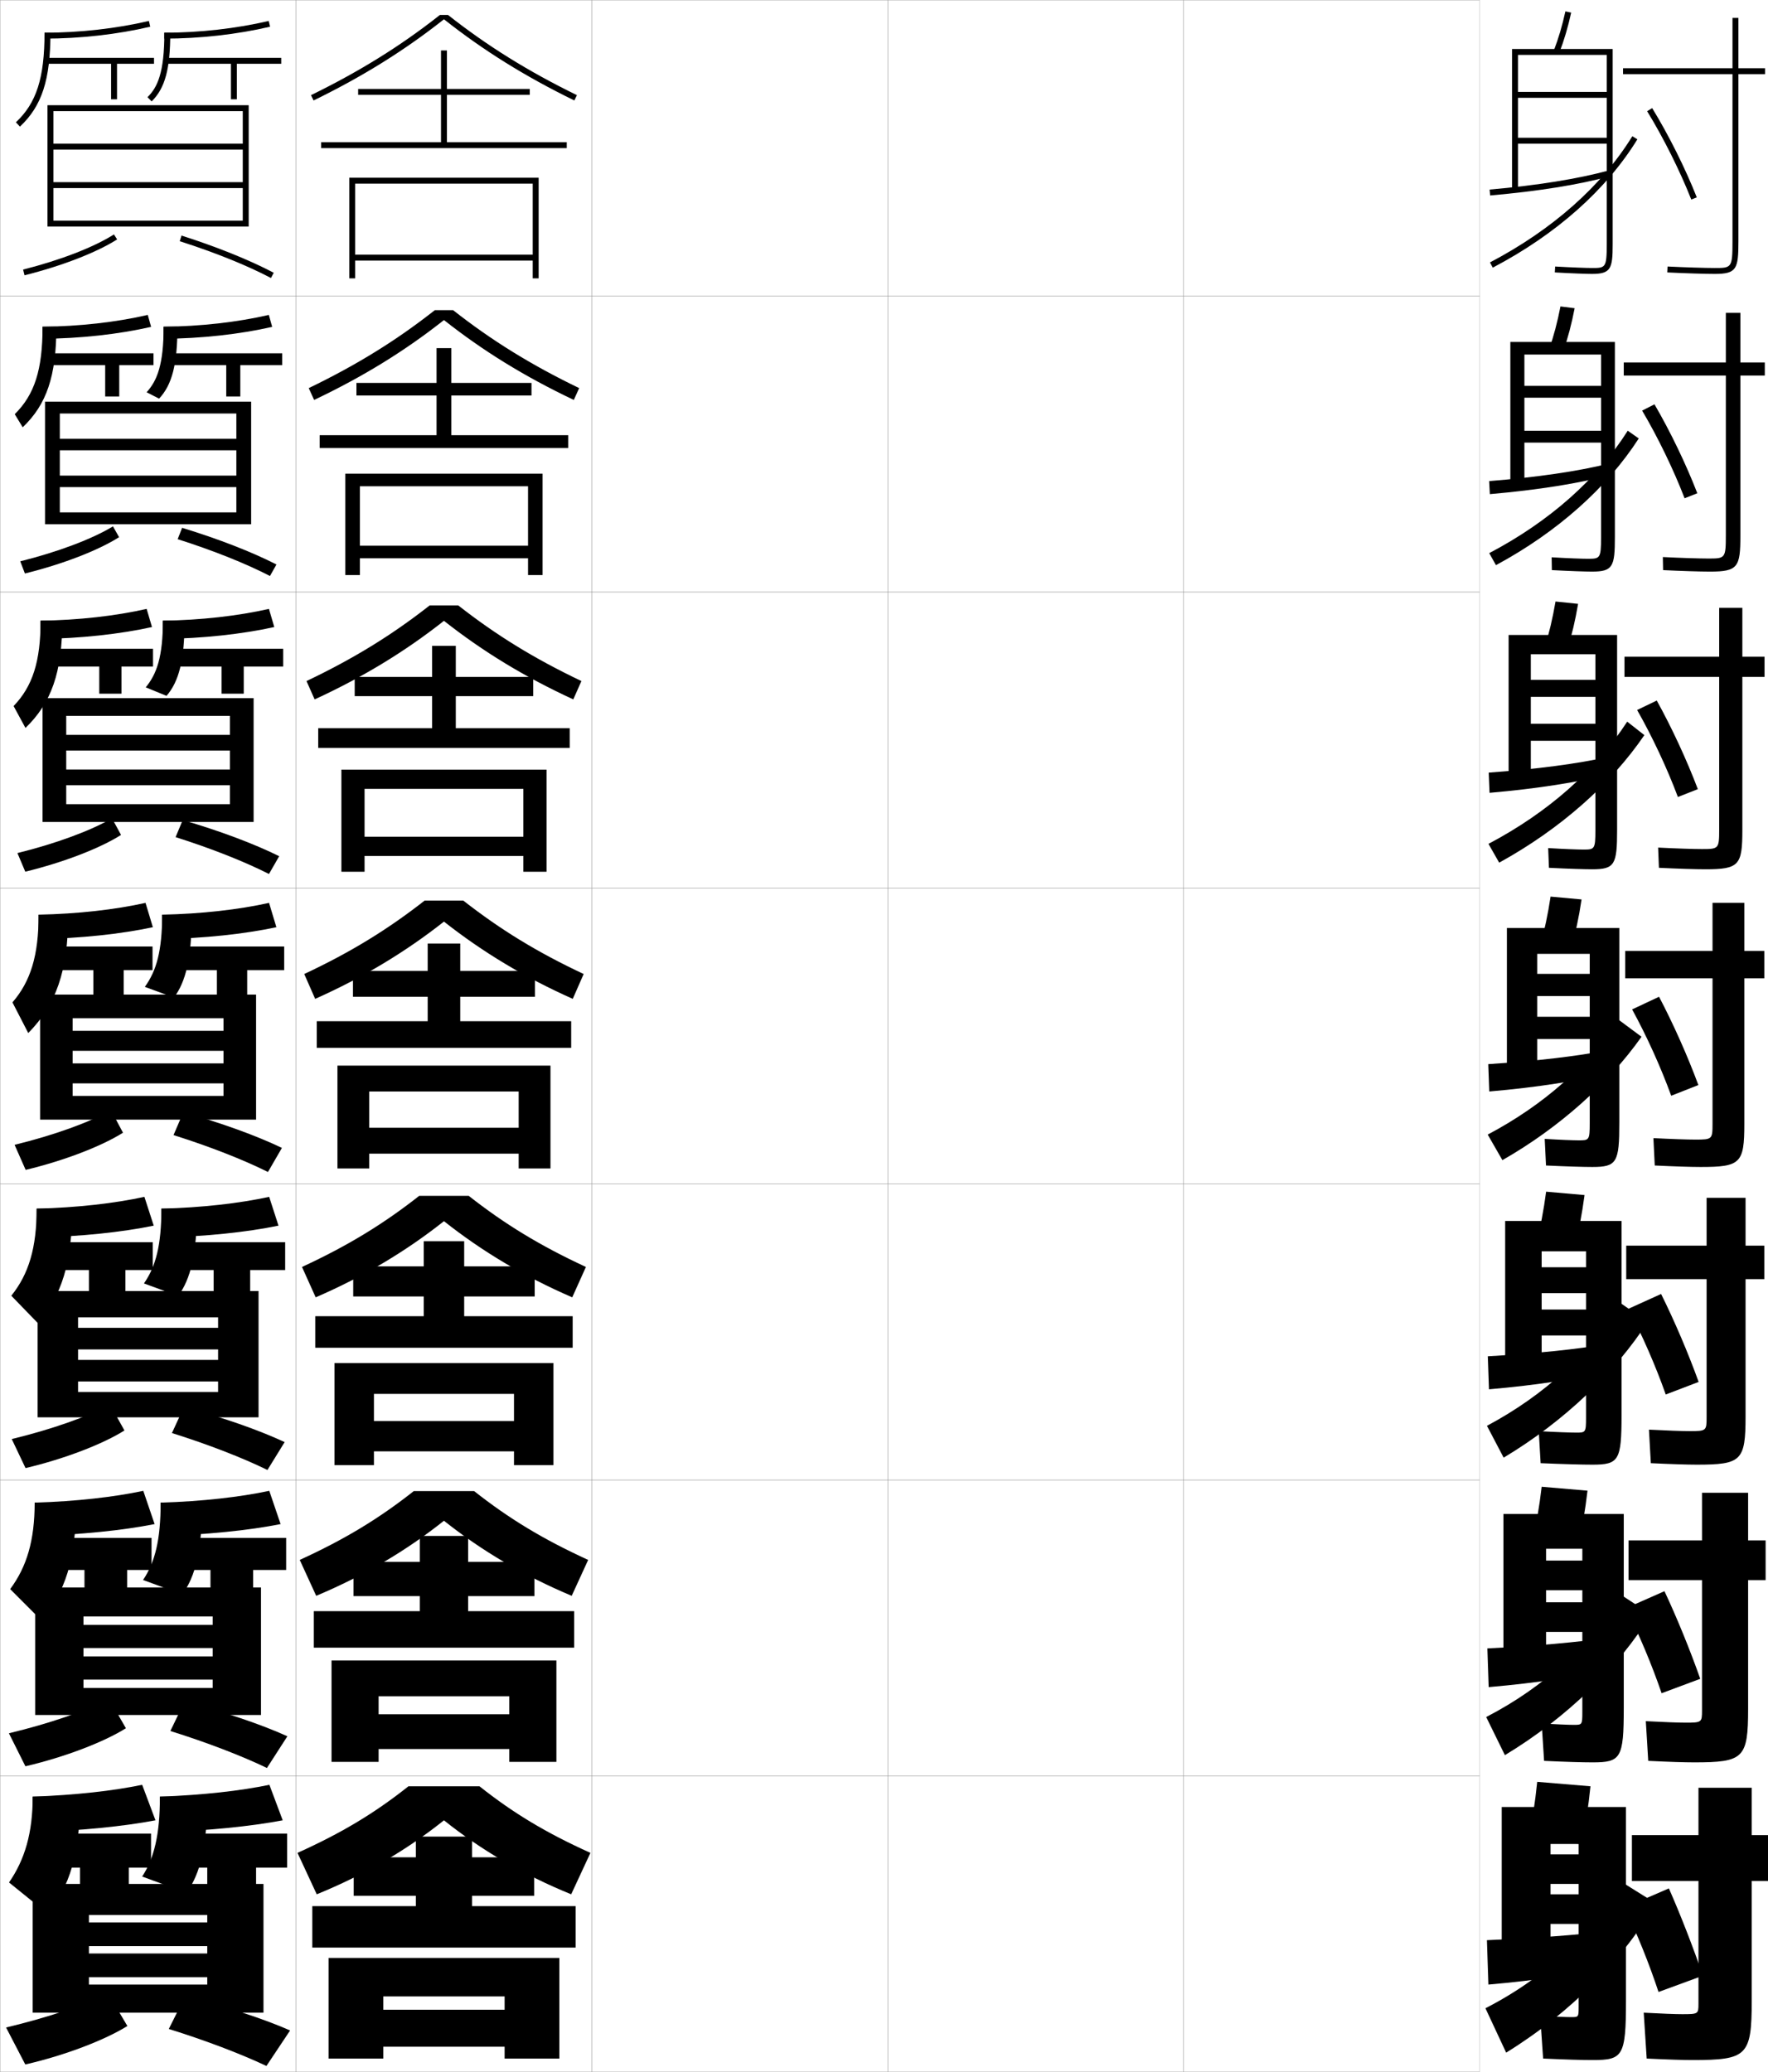 <?xml version="1.0" encoding="utf-8"?>
<!-- Generator: Adobe Illustrator 11 Build 225, SVG Export Plug-In . SVG Version: 6.0.0 Build 78)  -->
<!DOCTYPE svg PUBLIC "-//W3C//DTD SVG 1.0//EN"    "http://www.w3.org/TR/2001/REC-SVG-20010904/DTD/svg10.dtd">
<svg  xmlns="http://www.w3.org/2000/svg" xmlns:xlink="http://www.w3.org/1999/xlink" xmlns:a="http://ns.adobe.com/AdobeSVGViewerExtensions/3.0/"
	 width="597.55" height="700.1" viewBox="0 0 597.55 700.1"
	 overflow="visible" enable-background="new 0 0 597.55 700.1" xml:space="preserve">
		<g id="glyphs">
			<g>
				<rect x="0.05" y="0.05" fill="none" stroke="#999999" stroke-width="0.1" width="100" height="100"/> 
				<rect x="0.05" y="100.05" fill="none" stroke="#999999" stroke-width="0.1" width="100" height="100"/> 
				<rect x="0.05" y="200.05" fill="none" stroke="#999999" stroke-width="0.1" width="100" height="100"/> 
				<rect x="0.05" y="300.05" fill="none" stroke="#999999" stroke-width="0.1" width="100" height="100"/> 
				<rect x="0.05" y="400.05" fill="none" stroke="#999999" stroke-width="0.1" width="100" height="100"/> 
				<rect x="0.05" y="500.05" fill="none" stroke="#999999" stroke-width="0.1" width="100" height="100"/> 
				<rect x="0.05" y="600.05" fill="none" stroke="#999999" stroke-width="0.1" width="100" height="100"/> 
				<rect x="100.05" y="0.05" fill="none" stroke="#999999" stroke-width="0.1" width="100" height="100"/> 
				<rect x="100.05" y="100.05" fill="none" stroke="#999999" stroke-width="0.1" width="100" height="100"/> 
				<rect x="100.05" y="200.05" fill="none" stroke="#999999" stroke-width="0.1" width="100" height="100"/> 
				<rect x="100.05" y="300.05" fill="none" stroke="#999999" stroke-width="0.1" width="100" height="100"/> 
				<rect x="100.05" y="400.05" fill="none" stroke="#999999" stroke-width="0.1" width="100" height="100"/> 
				<rect x="100.05" y="500.05" fill="none" stroke="#999999" stroke-width="0.1" width="100" height="100"/> 
				<rect x="100.05" y="600.05" fill="none" stroke="#999999" stroke-width="0.1" width="100" height="100"/> 
				<rect x="200.05" y="0.05" fill="none" stroke="#999999" stroke-width="0.1" width="100" height="100"/> 
				<rect x="200.05" y="100.05" fill="none" stroke="#999999" stroke-width="0.1" width="100" height="100"/> 
				<rect x="200.05" y="200.05" fill="none" stroke="#999999" stroke-width="0.1" width="100" height="100"/> 
				<rect x="200.05" y="300.05" fill="none" stroke="#999999" stroke-width="0.1" width="100" height="100"/> 
				<rect x="200.05" y="400.05" fill="none" stroke="#999999" stroke-width="0.1" width="100" height="100"/> 
				<rect x="200.05" y="500.05" fill="none" stroke="#999999" stroke-width="0.1" width="100" height="100"/> 
				<rect x="200.05" y="600.05" fill="none" stroke="#999999" stroke-width="0.1" width="100" height="100"/> 
				<rect x="300.05" y="0.05" fill="none" stroke="#999999" stroke-width="0.1" width="100" height="100"/> 
				<rect x="300.05" y="100.05" fill="none" stroke="#999999" stroke-width="0.1" width="100" height="100"/> 
				<rect x="300.05" y="200.05" fill="none" stroke="#999999" stroke-width="0.1" width="100" height="100"/> 
				<rect x="300.05" y="300.05" fill="none" stroke="#999999" stroke-width="0.1" width="100" height="100"/> 
				<rect x="300.05" y="400.05" fill="none" stroke="#999999" stroke-width="0.1" width="100" height="100"/> 
				<rect x="300.05" y="500.05" fill="none" stroke="#999999" stroke-width="0.1" width="100" height="100"/> 
				<rect x="300.05" y="600.05" fill="none" stroke="#999999" stroke-width="0.1" width="100" height="100"/> 
				<rect x="400.05" y="0.05" fill="none" stroke="#999999" stroke-width="0.1" width="100" height="100"/> 
				<rect x="400.05" y="100.05" fill="none" stroke="#999999" stroke-width="0.1" width="100" height="100"/> 
				<rect x="400.05" y="200.05" fill="none" stroke="#999999" stroke-width="0.1" width="100" height="100"/> 
				<rect x="400.05" y="300.05" fill="none" stroke="#999999" stroke-width="0.1" width="100" height="100"/> 
				<rect x="400.05" y="400.05" fill="none" stroke="#999999" stroke-width="0.1" width="100" height="100"/> 
				<rect x="400.05" y="500.05" fill="none" stroke="#999999" stroke-width="0.1" width="100" height="100"/> 
				<rect x="400.05" y="600.05" fill="none" stroke="#999999" stroke-width="0.1" width="100" height="100"/> 
			</g>
			<g>
				<polygon points="82.05,61.55 18.05,61.55 18.05,63.55 82.05,63.55 
					82.05,74.55 18.05,74.55 18.05,76.55 84.05,76.55 84.05,35.55 
					16.05,35.55 16.05,76.55 18.05,76.55 18.05,37.55 82.05,37.55 
					82.05,48.55 18.05,48.55 18.05,50.55 82.05,50.55 "/>
				<path d="M7.807,91.08l0.486,1.939c12.675-3.181,24.375-7.714,31.295-12.127
					l-1.077-1.686C31.763,83.51,20.284,87.948,7.807,91.08z"/>
				<path d="M60.745,81.503c11.844,3.776,22.795,8.191,30.838,12.432l0.934-1.77
					c-8.145-4.293-19.212-8.757-31.163-12.568L60.745,81.503z"/>
			</g>
			<g>
				<g>
					<polygon points="84.883,177.133 84.883,135.716 15.216,135.716 15.216,177.133 
						20.216,177.133 20.216,139.716 79.883,139.716 79.883,148.266 20.216,148.266 
						20.216,152.149 79.883,152.149 79.883,160.7 20.216,160.7 20.216,164.583 
						79.883,164.583 79.883,173.133 20.216,173.133 20.216,177.133 "/>
					<path d="M6.847,189.659l1.571,4.116c12.857-3.18,24.815-7.818,31.829-12.272
						l-2.064-3.655C31.258,182.077,19.568,186.498,6.847,189.659z"/>
					<path d="M60.046,182.177c11.946,3.793,23.056,8.231,31.198,12.443l2.194-3.891
						c-8.327-4.252-19.652-8.658-31.886-12.39L60.046,182.177z"/>
				</g>
				<g>
					<polygon points="85.716,277.716 85.716,235.883 14.383,235.883 14.383,277.716 
						22.383,277.716 22.383,241.883 77.716,241.883 77.716,248.283 22.383,248.283 
						22.383,253.6 77.716,253.6 77.716,260 22.383,260 22.383,265.316 77.716,265.316 
						77.716,271.716 22.383,271.716 22.383,277.716 "/>
					<path d="M5.888,288.237l2.657,6.292c13.04-3.179,25.256-7.922,32.362-12.417
						l-3.05-5.625C30.755,280.644,18.852,285.048,5.888,288.237z"/>
					<path d="M59.347,282.852c12.049,3.811,23.318,8.271,31.559,12.455l3.456-6.013
						c-8.508-4.211-20.093-8.559-32.608-12.212L59.347,282.852z"/>
				</g>
				<g>
					<polygon points="86.55,378.3 86.55,336.05 13.55,336.05 13.55,378.3 
						24.55,378.3 24.55,344.05 75.55,344.05 75.55,348.3 24.55,348.3 
						24.55,355.05 75.55,355.05 75.55,359.3 24.55,359.3 24.55,366.05 
						75.55,366.05 75.55,370.3 24.55,370.3 24.55,378.3 "/>
					<path d="M4.929,386.815l3.742,8.469c13.223-3.178,25.696-8.025,32.896-12.562
						l-4.036-7.594C30.251,379.21,18.136,383.598,4.929,386.815z"/>
					<path d="M58.647,383.526c12.152,3.827,23.58,8.31,31.919,12.466l4.717-8.135
						c-8.69-4.171-20.534-8.46-33.331-12.034L58.647,383.526z"/>
				</g>
				<g>
					<polygon points="87.383,478.884 87.383,436.216 12.717,436.216 12.717,478.884 
						26.383,478.884 26.383,445.112 73.717,445.112 73.717,448.653 26.383,448.653 
						26.383,455.946 73.717,455.946 73.717,459.487 26.383,459.487 26.383,466.778 
						73.717,466.778 73.717,470.321 26.383,470.321 26.383,478.884 "/>
					<path d="M3.969,486.228l4.662,9.812c13.404-3.178,26.136-8.131,33.431-12.709
						l-4.857-8.729C29.747,478.61,17.42,482.981,3.969,486.228z"/>
					<path d="M58.115,484.2c12.254,3.845,23.842,8.35,32.279,12.479l5.811-9.424
						c-8.874-4.131-20.975-8.361-34.054-11.855L58.115,484.2z"/>
				</g>
				<g>
					<polygon points="88.217,579.467 88.217,536.383 11.883,536.383 11.883,579.467 
						28.216,579.467 28.216,546.175 71.883,546.175 71.883,549.008 28.216,549.008 
						28.216,556.842 71.883,556.842 71.883,559.675 28.216,559.675 28.216,567.508 
						71.883,567.508 71.883,570.342 28.216,570.342 28.216,579.467 "/>
					<path d="M3.01,585.639l5.581,11.156c13.586-3.177,26.576-8.234,33.965-12.854
						l-5.679-9.864C29.244,578.01,16.704,582.364,3.01,585.639z"/>
					<path d="M57.583,584.875c12.357,3.861,24.104,8.389,32.64,12.489l6.906-10.712
						c-9.056-4.09-21.415-8.263-34.777-11.678L57.583,584.875z"/>
				</g>
			</g>
			<g>
				<polygon points="89.05,680.05 89.05,636.55 11.05,636.55 11.05,680.05 
					30.05,680.05 30.05,647.05 70.05,647.05 70.05,649.55 30.05,649.55 
					30.05,657.55 70.05,657.55 70.05,660.05 30.05,660.05 30.05,668.05 
					70.05,668.05 70.05,670.55 30.05,670.55 30.05,680.05 "/>
				<path d="M2.05,685.05l6.5,12.5c13.769-3.176,27.017-8.339,34.5-13l-6.5-11
					C28.74,677.409,15.987,681.747,2.05,685.05z"/>
				<path d="M57.05,685.55c12.459,3.878,24.366,8.428,33,12.5l8-12
					c-9.238-4.05-21.855-8.164-35.5-11.5L57.05,685.55z"/>
			</g>
			<g>
				<g>
					<path d="M15.05,11.05v2c11.997,0,24.686-1.43,35.729-4.026l-0.457-1.947
						C39.423,9.639,26.897,11.05,15.05,11.05z"/>
					<path d="M15.05,11.05c0,15.276-2.715,23.764-9.683,30.27l1.365,1.461
						c7.425-6.932,10.317-15.828,10.317-31.73H15.05z"/>
					<polygon points="52.05,19.55 15.55,19.55 15.55,21.55 37.55,21.55 
						37.55,33.55 39.55,33.55 39.55,21.55 52.05,21.55 "/>
					<path d="M55.55,11.05v2c11.997,0,24.686-1.43,35.729-4.026l-0.457-1.947
						C79.923,9.639,67.397,11.05,55.55,11.05z"/>
					<path d="M55.55,11.05c0,13.44-2.279,18.43-5.7,21.786L51.25,34.264
						c4.533-4.447,6.3-10.956,6.3-23.214H55.55z"/>
					<polygon points="95.05,19.55 56.05,19.55 56.05,21.55 78.05,21.55 
						78.05,33.55 80.05,33.55 80.05,21.55 95.05,21.55 "/>
				</g>
				<g>
					<path d="M51.074,110.444l-1.131-4.039c-10.696,2.472-23.248,3.89-35.56,3.978
						v4.086C27.117,114.382,40.06,112.951,51.074,110.444z"/>
					<path d="M14.383,110.383c0,14.539-2.706,22.964-9.402,29.558l2.691,4.429
						c8.049-7.657,11.378-17.249,11.378-33.987H14.383z"/>
					<polygon points="15.967,119.383 15.967,123.383 35.55,123.383 35.55,133.967 
						40.3,133.967 40.3,123.383 51.883,123.383 51.883,119.383 "/>
					<path d="M91.99,110.444l-1.131-4.039c-10.696,2.472-23.247,3.89-35.56,3.978
						v4.086C68.033,114.382,80.977,112.951,91.99,110.444z"/>
					<path d="M55.3,110.383c0,12.753-2.156,18.209-5.75,22.155l4.217,2.154
						c4.333-4.616,6.2-11.479,6.2-24.309H55.3z"/>
					<polygon points="56.883,119.383 56.883,123.383 76.467,123.383 76.467,133.967 
						81.217,133.967 81.217,123.383 95.383,123.383 95.383,119.383 "/>
				</g>
				<g>
					<path d="M51.369,211.865l-1.805-6.131c-10.494,2.38-23.071,3.807-35.848,3.982
						v6.173C27.187,215.714,40.384,214.283,51.369,211.865z"/>
					<path d="M13.716,209.717c0,13.801-2.698,22.166-9.122,28.846l4.017,7.397
						c8.674-8.383,12.439-18.67,12.439-36.243H13.716z"/>
					<polygon points="16.383,219.216 16.383,225.217 33.55,225.217 33.55,234.383 
						41.05,234.383 41.05,225.217 51.717,225.217 51.717,219.216 "/>
					<path d="M92.702,211.865l-1.805-6.131c-10.494,2.38-23.07,3.807-35.848,3.982
						v6.173C68.52,215.714,81.717,214.283,92.702,211.865z"/>
					<path d="M55.05,209.717c0,12.066-2.033,17.989-5.8,22.523l7.033,2.881
						c4.133-4.786,6.1-12.003,6.1-25.404H55.05z"/>
					<polygon points="57.716,219.216 57.716,225.217 74.883,225.217 74.883,234.383 
						82.383,234.383 82.383,225.217 95.716,225.217 95.716,219.216 "/>
				</g>
			</g>
			<g>
				<path d="M51.664,313.286l-2.479-8.223c-10.292,2.289-22.894,3.723-36.136,3.986
					v8.26C27.257,317.046,40.708,315.614,51.664,313.286z"/>
				<path d="M13.05,309.05c0,13.781-2.689,22.52-8.842,29.635l5.342,10.365
					c9.299-9.456,13.5-20.864,13.5-40H13.05z"/>
				<polygon points="16.8,319.8 16.8,327.8 31.55,327.8 31.55,336.3 
					41.8,336.3 41.8,327.8 51.55,327.8 51.55,319.8 "/>
				<path d="M93.414,313.286l-2.479-8.223c-10.292,2.289-22.894,3.723-36.136,3.986
					v8.26C69.007,317.046,82.458,315.614,93.414,313.286z"/>
				<path d="M54.8,309.05c0,12.183-1.909,18.968-5.85,24.393l9.85,3.607
					c3.934-5.237,6-13.235,6-28H54.8z"/>
				<polygon points="58.55,319.8 58.55,327.8 73.3,327.8 73.3,336.3 
					83.55,336.3 83.55,327.8 96.05,327.8 96.05,319.8 "/>
			</g>
			<g>
				<path d="M51.959,414.124l-3.152-9.732c-10.089,2.199-22.716,3.641-36.423,3.992
					v9.763C27.326,417.794,41.032,416.362,51.959,414.124z"/>
				<path d="M12.774,447.043c7.989-9.148,11.608-20.236,11.608-38.659H12.383
					c0,13.281-2.681,22.104-8.561,29.422L12.774,447.043z"/>
				<polygon points="17.217,419.716 17.217,429.134 30.05,429.134 30.05,437.216 
					42.383,437.216 42.383,429.134 51.633,429.134 51.633,419.716 "/>
				<path d="M94.126,414.124l-3.152-9.732c-10.09,2.199-22.717,3.641-36.424,3.992
					v9.763C69.493,417.794,83.198,416.362,94.126,414.124z"/>
				<path d="M54.55,408.384c0,12.421-1.927,19.58-5.899,25.262l11.566,4.238
					c4.184-5.691,6.333-14.088,6.333-29.5H54.55z"/>
				<polygon points="59.383,419.716 59.383,429.134 72.217,429.134 72.217,437.216 
					84.55,437.216 84.55,429.134 96.383,429.134 96.383,419.716 "/>
			</g>
			<g>
				<path d="M52.254,514.962l-3.826-11.241c-9.887,2.107-22.54,3.557-36.711,3.996
					v11.267C27.396,518.543,41.356,517.111,52.254,514.962z"/>
				<path d="M11.717,507.717c0,12.783-2.673,21.689-8.281,29.211l10.447,10.455
					c8.159-9.304,11.833-20.366,11.833-39.666H11.717z"/>
				<polygon points="17.633,519.633 17.633,530.467 28.55,530.467 28.55,538.133 
					42.966,538.133 42.966,530.467 51.216,530.467 51.216,519.633 "/>
				<path d="M94.838,514.962l-3.826-11.241c-9.888,2.107-22.54,3.557-36.712,3.996
					v11.267C69.979,518.543,83.939,517.111,94.838,514.962z"/>
				<path d="M54.3,507.717c0,12.66-1.945,20.194-5.95,26.131l13.283,4.869
					c4.434-6.144,6.667-14.938,6.667-31H54.3z"/>
				<polygon points="60.216,519.633 60.216,530.467 71.133,530.467 71.133,538.133 
					85.55,538.133 85.55,530.467 96.716,530.467 96.716,519.633 "/>
			</g>
			<g>
				<path d="M52.55,615.05l-4.5-12c-9.685,2.017-22.363,3.474-37,4v12.021
					C27.466,618.541,41.681,617.109,52.55,615.05z"/>
				<path d="M11.05,607.05c0,12.285-2.664,21.274-8,29l13,10.5c7.59-9.229,11-20.117,11-39.5
					H11.05z"/>
				<polygon points="18.05,619.55 18.05,631.05 27.05,631.05 27.05,639.05 
					43.55,639.05 43.55,631.05 51.05,631.05 51.05,619.55 "/>
				<path d="M95.55,615.05l-4.5-12c-9.686,2.017-22.363,3.474-37,4v12.021
					C70.466,618.541,84.68,617.109,95.55,615.05z"/>
				<path d="M54.05,607.05c0,12.899-1.964,20.809-6,27l15,5.5c4.685-6.597,7-15.789,7-32.5
					H54.05z"/>
				<polygon points="61.05,619.55 61.05,631.05 70.05,631.05 70.05,639.05 
					86.55,639.05 86.55,631.05 97.05,631.05 97.05,619.55 "/>
			</g>
			<g>
				<path d="M150.05,615.05c12.406,9.931,26.913,18.471,43,25l6.5-14
					c-15.019-6.777-26.071-13.431-37.5-22.5h-24c-11.429,9.069-22.481,15.723-37.5,22.5l6.5,14
					C123.137,633.521,137.644,624.98,150.05,615.05z"/>
				<polygon points="159.55,644.05 159.55,640.55 180.55,640.55 180.55,627.55 
					159.55,627.55 159.55,620.55 140.55,620.55 140.55,627.55 119.55,627.55 
					119.55,640.55 140.55,640.55 140.55,644.05 105.55,644.05 105.55,658.05 
					194.55,658.05 194.55,644.05 "/>
				<polygon points="111.05,661.55 111.05,695.55 129.55,695.55 129.55,674.55 
					170.55,674.55 170.55,679.05 129.55,679.05 129.55,691.55 170.55,691.55 
					170.55,695.55 189.05,695.55 189.05,661.55 "/>
			</g>
			<g>
				<path d="M150.049,513.831c12.609,10.038,27.019,18.592,43.177,25.368l5.562-12.133
					c-15.256-6.979-26.768-13.959-38.559-23.267h-20.362
					c-11.791,9.308-23.302,16.288-38.559,23.267l5.563,12.133
					C123.031,532.423,137.44,523.869,150.049,513.831z"/>
				<polygon points="158.216,544.383 158.216,539.3 180.633,539.3 180.633,527.717 
					158.216,527.717 158.216,518.966 141.883,518.966 141.883,527.717 119.466,527.717 
					119.466,539.3 141.883,539.3 141.883,544.383 106.049,544.383 106.049,556.716 
					194.05,556.716 194.05,544.383 "/>
				<polygon points="172.133,579.216 127.966,579.216 127.966,590.966 172.133,590.966 
					172.133,595.3 188.049,595.3 188.049,561.05 112.049,561.05 112.049,595.3 
					127.966,595.3 127.966,573.133 172.133,573.133 "/>
			</g>
			<g>
				<path d="M150.05,412.612c12.812,10.145,27.123,18.712,43.354,25.737l4.624-10.266
					c-15.494-7.18-27.464-14.487-39.617-24.034h-16.723
					c-12.153,9.547-24.123,16.854-39.617,24.034l4.625,10.266
					C122.926,431.324,137.237,422.757,150.05,412.612z"/>
				<polygon points="156.884,444.717 156.884,438.05 180.716,438.05 180.716,427.883 
					156.884,427.883 156.884,419.383 143.217,419.383 143.217,427.883 119.383,427.883 
					119.383,438.05 143.217,438.05 143.217,444.717 106.55,444.717 106.55,455.383 
					193.55,455.383 193.55,444.717 "/>
				<polygon points="173.717,480.133 126.383,480.133 126.383,490.383 173.717,490.383 
					173.717,495.05 187.05,495.05 187.05,460.55 113.05,460.55 113.05,495.05 
					126.383,495.05 126.383,470.967 173.717,470.967 "/>
			</g>
			<g>
				<g>
					<path d="M151.415,5.05h-2.73C135.529,15.434,121.658,24.062,105.11,32.151
						l0.879,1.797c16.732-8.18,30.752-16.915,44.061-27.434
						c13.309,10.519,27.328,19.254,44.061,27.434l0.879-1.797
						C178.441,24.062,164.57,15.434,151.415,5.05z"/>
					<polygon points="151.05,48.05 151.05,32.05 179.05,32.05 179.05,30.05 
						151.05,30.05 151.05,17.05 149.05,17.05 149.05,30.05 121.05,30.05 
						121.05,32.05 149.05,32.05 149.05,48.05 108.55,48.05 108.55,50.05 
						191.55,50.05 191.55,48.05 "/>
					<polygon points="180.05,86.05 120.05,86.05 120.05,88.05 180.05,88.05 
						180.05,94.05 182.05,94.05 182.05,60.05 118.05,60.05 118.05,94.05 
						120.05,94.05 120.05,62.05 180.05,62.05 "/>
				</g>
				<g>
					<path d="M153.141,104.8h-6.183c-12.941,10.184-26.332,18.481-42.608,26.334
						l1.815,3.998c16.589-7.877,30.673-16.562,43.884-26.991
						c13.211,10.43,27.295,19.114,43.884,26.991l1.815-3.998
						C179.473,123.281,166.083,114.984,153.141,104.8z"/>
					<polygon points="152.55,147.049 152.55,133.633 179.633,133.633 179.633,129.383 
						152.55,129.383 152.55,117.633 147.549,117.633 147.549,129.383 120.466,129.383 
						120.466,133.633 147.549,133.633 147.549,147.049 108.049,147.049 108.049,151.383 
						192.05,151.383 192.05,147.049 "/>
					<polygon points="178.466,184.383 121.633,184.383 121.633,188.633 178.466,188.633 
						178.466,194.299 183.383,194.299 183.383,160.05 116.716,160.05 116.716,194.299 
						121.633,194.299 121.633,164.3 178.466,164.3 "/>
				</g>
				<g>
					<path d="M154.867,204.55h-9.634c-12.729,9.985-25.638,17.952-41.642,25.568
						l2.751,6.198c16.446-7.575,30.594-16.208,43.708-26.548
						c13.113,10.34,27.262,18.973,43.708,26.548l2.751-6.198
						C180.504,222.501,167.595,214.535,154.867,204.55z"/>
					<polygon points="154.05,246.05 154.05,235.217 180.216,235.217 180.216,228.716 
						154.05,228.716 154.05,218.217 146.05,218.217 146.05,228.716 119.883,228.716 
						119.883,235.217 146.05,235.217 146.05,246.05 107.55,246.05 107.55,252.716 
						192.55,252.716 192.55,246.05 "/>
					<polygon points="176.883,282.716 123.216,282.716 123.216,289.216 176.883,289.216 
						176.883,294.55 184.716,294.55 184.716,260.05 115.383,260.05 115.383,294.55 
						123.216,294.55 123.216,266.55 176.883,266.55 "/>
				</g>
				<g>
					<path d="M150.05,311.394c13.016,10.252,27.229,18.833,43.531,26.105l3.688-8.398
						c-15.732-7.38-28.161-15.016-40.676-24.801h-13.086
						c-12.515,9.785-24.943,17.421-40.676,24.801l3.688,8.398
						C122.821,330.227,137.034,321.646,150.05,311.394z"/>
					<polygon points="155.55,345.05 155.55,336.8 180.8,336.8 180.8,328.05 
						155.55,328.05 155.55,318.8 144.55,318.8 144.55,328.05 119.3,328.05 
						119.3,336.8 144.55,336.8 144.55,345.05 107.05,345.05 107.05,354.05 
						193.05,354.05 193.05,345.05 "/>
					<polygon points="175.3,381.05 124.8,381.05 124.8,389.8 175.3,389.8 
						175.3,394.8 186.05,394.8 186.05,360.05 114.05,360.05 114.05,394.8 
						124.8,394.8 124.8,368.8 175.3,368.8 "/>
				</g>
			</g>
			<g>
				<g>
					<path d="M572.05,696.05c18.411,0,20-1.419,20-20v-40.5h5.5v-15.5h-5.5v-16h-18v16h-22.5v15.5h22.5v41.5
						c0,3.432-0.088,3.5-5.5,3.5c-2.299,0-7.004-0.173-13-0.5l1,15.5
						C563.723,695.893,568.817,696.05,572.05,696.05z"/>
					<path d="M549.05,644.55c4.291,8.868,8.348,18.982,11.5,28.5l15-5.5
						c-3.326-9.675-7.461-20.334-11.5-29.5L549.05,644.55z"/>
				</g>
				<g>
					<path d="M572.579,595.466c16.764,0,18.251-1.363,18.251-18.166v-43.416h5.916v-13.416
						h-5.916v-16.084h-15.584v16.084h-24.833v13.416h24.833v44.084
						c0,3.992-0.11,4.082-5.583,4.082c-2.448,0-7.442-0.18-13.409-0.5l0.817,13.416
						C564.022,595.3,569.344,595.466,572.579,595.466z"/>
					<path d="M549.521,543.388c4.492,8.883,8.803,19.172,12.071,28.723l13.06-4.871
						c-3.42-9.701-7.805-20.463-12.097-29.609L549.521,543.388z"/>
				</g>
				<g>
					<path d="M573.466,494.883c15.116,0,16.5-1.31,16.5-16.333v-46.333h6.334v-11.334h-6.334
						v-16.166h-13.166v16.166h-27.167v11.334h27.167v46.666
						c0,4.555-0.133,4.667-5.667,4.667c-2.597,0-7.88-0.186-13.817-0.5l0.635,11.333
						C564.678,494.708,570.227,494.883,573.466,494.883z"/>
					<path d="M550.349,442.225c4.693,8.897,9.258,19.359,12.641,28.947l11.12-4.244
						c-3.513-9.728-8.147-20.591-12.692-29.719L550.349,442.225z"/>
				</g>
				<g>
					<path d="M574.8,394.3c13.469,0,14.75-1.255,14.75-14.5v-49.25h6.75v-9.25h-6.75v-16.25h-10.75v16.25h-29.5
						v9.25h29.5v49.25c0,5.116-0.155,5.25-5.75,5.25c-2.746,0-8.318-0.191-14.226-0.5l0.451,9.25
						C565.781,394.116,571.557,394.3,574.8,394.3z"/>
					<path d="M560.726,336.788l-9.102,4.273c4.895,8.913,9.712,19.549,13.211,29.172
						l9.18-3.617C570.409,356.863,565.523,345.897,560.726,336.788z"/>
				</g>
				<g>
					<path d="M596.383,221.883h-7.5v-16.5h-7.833v16.5h-32v6.833h32v51.667
						c0,6.411-0.217,6.5-5.834,6.5c-2.941,0-8.893-0.198-14.8-0.5l0.268,6.833
						c6.317,0.308,12.417,0.5,15.699,0.5c11.448,0,12.5-1.391,12.5-13.333v-51.667h7.5
						V221.883z"/>
					<path d="M553.314,239.898c5.097,8.928,10.167,19.737,13.782,29.396l6.739-2.657
						c-3.698-9.779-8.835-20.847-13.885-29.937L553.314,239.898z"/>
				</g>
				<g>
					<path d="M596.467,122.466h-8.25v-16.75h-4.917v16.75h-34.5v4.417h34.5v54.083
						c0,7.706-0.277,7.75-5.917,7.75c-3.137,0-9.467-0.204-15.376-0.499l0.086,4.415
						c6.128,0.299,12.553,0.501,15.874,0.501c9.428,0,10.25-1.526,10.25-12.167v-54.083
						h8.25V122.466z"/>
					<path d="M555.006,138.736c5.298,8.943,10.622,19.926,14.353,29.62l4.3-1.695
						c-3.792-9.805-9.179-20.976-14.481-30.047L555.006,138.736z"/>
				</g>
				<g>
					<path d="M596.55,23.05h-9v-17h-2v17h-37v2h37v56.5c0,9-0.339,9-6,9
						c-3.332,0-10.041-0.21-15.951-0.499l-0.098,1.998
						c5.939,0.29,12.688,0.501,16.049,0.501c7.408,0,8-1.662,8-11v-56.5h9V23.05z"/>
					<path d="M556.697,37.573c5.499,8.958,11.077,20.115,14.923,29.844l1.859-0.734
						c-3.885-9.831-9.521-21.104-15.077-30.156L556.697,37.573z"/>
				</g>
			</g>
			<g>
				<path d="M525.117,17.188l1.865,0.723c1.646-4.252,2.969-8.716,4.044-13.648
					l-1.953-0.426C528.02,8.667,526.726,13.034,525.117,17.188z"/>
				<path d="M543.05,82.55c0,8-0.473,8-5,8c-1.836,0-6.7-0.171-12.443-0.498
					l-0.113,1.996c5.779,0.33,10.691,0.502,12.557,0.502c6.396,0,7-1.767,7-10v-66h-34
					v47.5h2v-45.5h30v12.5h-30v2h30v13.5h-30v2h30V82.55z"/>
				<path d="M503.462,64.054l0.176,1.992c16.281-1.429,29.966-3.626,40.674-6.531
					l-0.523-1.93C533.194,60.459,519.626,62.636,503.462,64.054z"/>
				<path d="M503.585,88.664l0.93,1.771c21.42-11.235,38.325-26.229,48.887-43.361
					l-1.703-1.05C541.325,62.851,524.688,77.596,503.585,88.664z"/>
			</g>
			<g>
				<path d="M528.327,118.768c1.58-4.521,2.85-9.308,3.869-14.624l-4.794-0.604
					c-1.002,5.23-2.248,9.938-3.797,14.376L528.327,118.768z"/>
				<path d="M538.093,193.133c7.021,0,7.707-1.676,7.707-11.667v-65.917h-35.334v48.083
					h4.75v-43.833h25.917v10.583h-25.917v4h25.917v11.167h-25.917v4h25.917
					v32.001c0,7.246-0.399,7.25-4.583,7.25c-1.823,0-6.568-0.172-12.12-0.499
					l0.073,4.33C530.747,192.965,535.878,193.133,538.093,193.133z"/>
				<path d="M544.185,160.52l-0.52-3.857c-10.42,2.593-24.145,4.594-40.355,5.891
					l0.23,4.41C519.847,165.537,533.668,163.334,544.185,160.52z"/>
				<path d="M503.329,186.895l2.274,4.06c20.731-11.176,37.513-26.133,48.264-42.806
					l-3.719-2.616C539.759,161.911,523.745,176.162,503.329,186.895z"/>
			</g>
			<g>
				<path d="M529.672,219.624c1.514-4.788,2.731-9.899,3.695-15.599l-7.636-0.784
					c-0.949,5.631-2.147,10.678-3.637,15.401L529.672,219.624z"/>
				<path d="M538.136,293.716c7.647,0,8.414-1.586,8.414-13.333v-65.833h-36.667v48.667
					h7.5v-42.167h21.833v8.667h-21.833v5.75h21.833v9.084h-21.833v5.75h21.833
					v30.25c0,6.492-0.326,6.5-4.166,6.5c-1.811,0-6.436-0.174-11.796-0.499
					l0.258,6.664C530.222,293.553,535.57,293.716,538.136,293.716z"/>
				<path d="M544.058,261.526l-0.516-5.786c-10.245,2.312-24.126,4.137-40.385,5.312
					l0.284,6.828C519.774,266.458,533.733,264.249,544.058,261.526z"/>
				<path d="M503.073,285.125l3.619,6.348c20.645-11.339,37.801-26.557,49.07-43.094
					l-5.798-4.542C539.247,260.247,523.395,274.416,503.073,285.125z"/>
			</g>
			<g>
				<path d="M531.017,320.48c1.448-5.056,2.612-10.49,3.521-16.574l-10.477-0.963
					c-0.898,6.032-2.048,11.419-3.479,16.426L531.017,320.48z"/>
				<path d="M538.18,394.3c8.272,0,9.12-1.496,9.12-15v-65.75h-38v49.25h10.25v-40.5h17.75v6.75
					h-17.75v7.5h17.75v7h-17.75v7.5h17.75v28.5c0,5.738-0.253,5.75-3.75,5.75
					c-1.797,0-6.304-0.175-11.472-0.499l0.443,8.998
					C529.697,394.14,535.264,394.3,538.18,394.3z"/>
				<path d="M543.931,362.532l-0.512-7.715c-10.07,2.032-24.107,3.68-40.413,4.734
					l0.338,9.246C519.703,367.378,533.798,365.163,543.931,362.532z"/>
				<path d="M547.05,344.55c-10.422,15.481-25.19,28.744-44.232,38.807l4.965,8.637
					c19.355-11.058,35.887-25.94,47.018-41.693L547.05,344.55z"/>
			</g>
			<g>
				<path d="M532.194,421.337c1.383-5.324,2.494-11.082,3.348-17.549l-12.984-1.143
					c-0.847,6.434-1.948,12.16-3.318,17.451L532.194,421.337z"/>
				<path d="M538.223,494.884c8.898,0,9.827-1.406,9.827-16.668v-65.666h-39.333v49.834
					h12.333v-39.584h15v5.375h-15v8.75h15v5.541h-15v8.75h15v27.834c0,4.984-0.18,5-3.333,5
					c-2.023,0-7.002-0.176-12.648-0.5l0.629,10.832
					C528.72,494.727,534.787,494.884,538.223,494.884z"/>
				<path d="M543.804,463.246l-0.508-9.144c-9.896,1.752-24.089,3.223-40.442,4.156
					l0.393,11.164C519.631,468.006,533.862,465.786,543.804,463.246z"/>
				<path d="M502.562,481.755l5.644,10.758c20.424-12.216,37.68-28.771,48.679-45.879
					l-9.167-6.334C537.449,457.021,522.329,471.219,502.562,481.755z"/>
			</g>
			<g>
				<path d="M533.372,522.193c1.317-5.592,2.375-11.673,3.174-18.524l-15.492-1.321
					c-0.795,6.834-1.848,12.9-3.159,18.476L533.372,522.193z"/>
				<path d="M538.267,595.467c9.523,0,10.533-1.316,10.533-18.334v-65.583h-40.666v50.417
					h14.416v-38.667h12.25v4h-12.25v10h12.25v4.083h-12.25v10h12.25v27.167
					c0,4.231-0.106,4.25-2.916,4.25c-1.771,0-6.04-0.178-10.824-0.5l0.814,12.666
					C529.37,595.313,534.899,595.467,538.267,595.467z"/>
				<path d="M543.677,563.96l-0.504-10.571c-9.721,1.471-24.07,2.765-40.471,3.578
					l0.445,13.082C519.56,568.634,533.927,566.409,543.677,563.96z"/>
				<path d="M502.306,580.152l6.322,12.879c21.072-12.706,38.699-30.034,49.339-47.564
					l-10.583-6.917C537.497,555.501,522.361,569.779,502.306,580.152z"/>
			</g>
			<g>
				<path d="M534.55,623.05c1.252-5.86,2.257-12.265,3-19.5l-18-1.5
					c-0.743,7.235-1.748,13.641-3,19.5L534.55,623.05z"/>
				<path d="M538.31,696.05c10.148,0,11.24-1.227,11.24-20v-65.5h-42v51h16.5v-38.5h9.5v3.5h-9.5v10
					h9.5v3.5h-9.5v10h9.5v28c0,3.478-0.033,3.5-2.5,3.5c-1.759,0-5.907-0.179-10.5-0.5l1,14.5
					C529.206,695.9,534.717,696.05,538.31,696.05z"/>
				<path d="M543.55,664.55l-0.5-12c-9.546,1.19-24.052,2.308-40.5,3l0.5,15
					C519.487,669.138,533.991,666.907,543.55,664.55z"/>
				<path d="M502.05,678.55l7,15c21.932-13.529,40.106-32.08,50.5-50.5l-12-7.5
					C537.933,653.236,522.612,668.021,502.05,678.55z"/>
			</g>
		</g>
	</svg>
